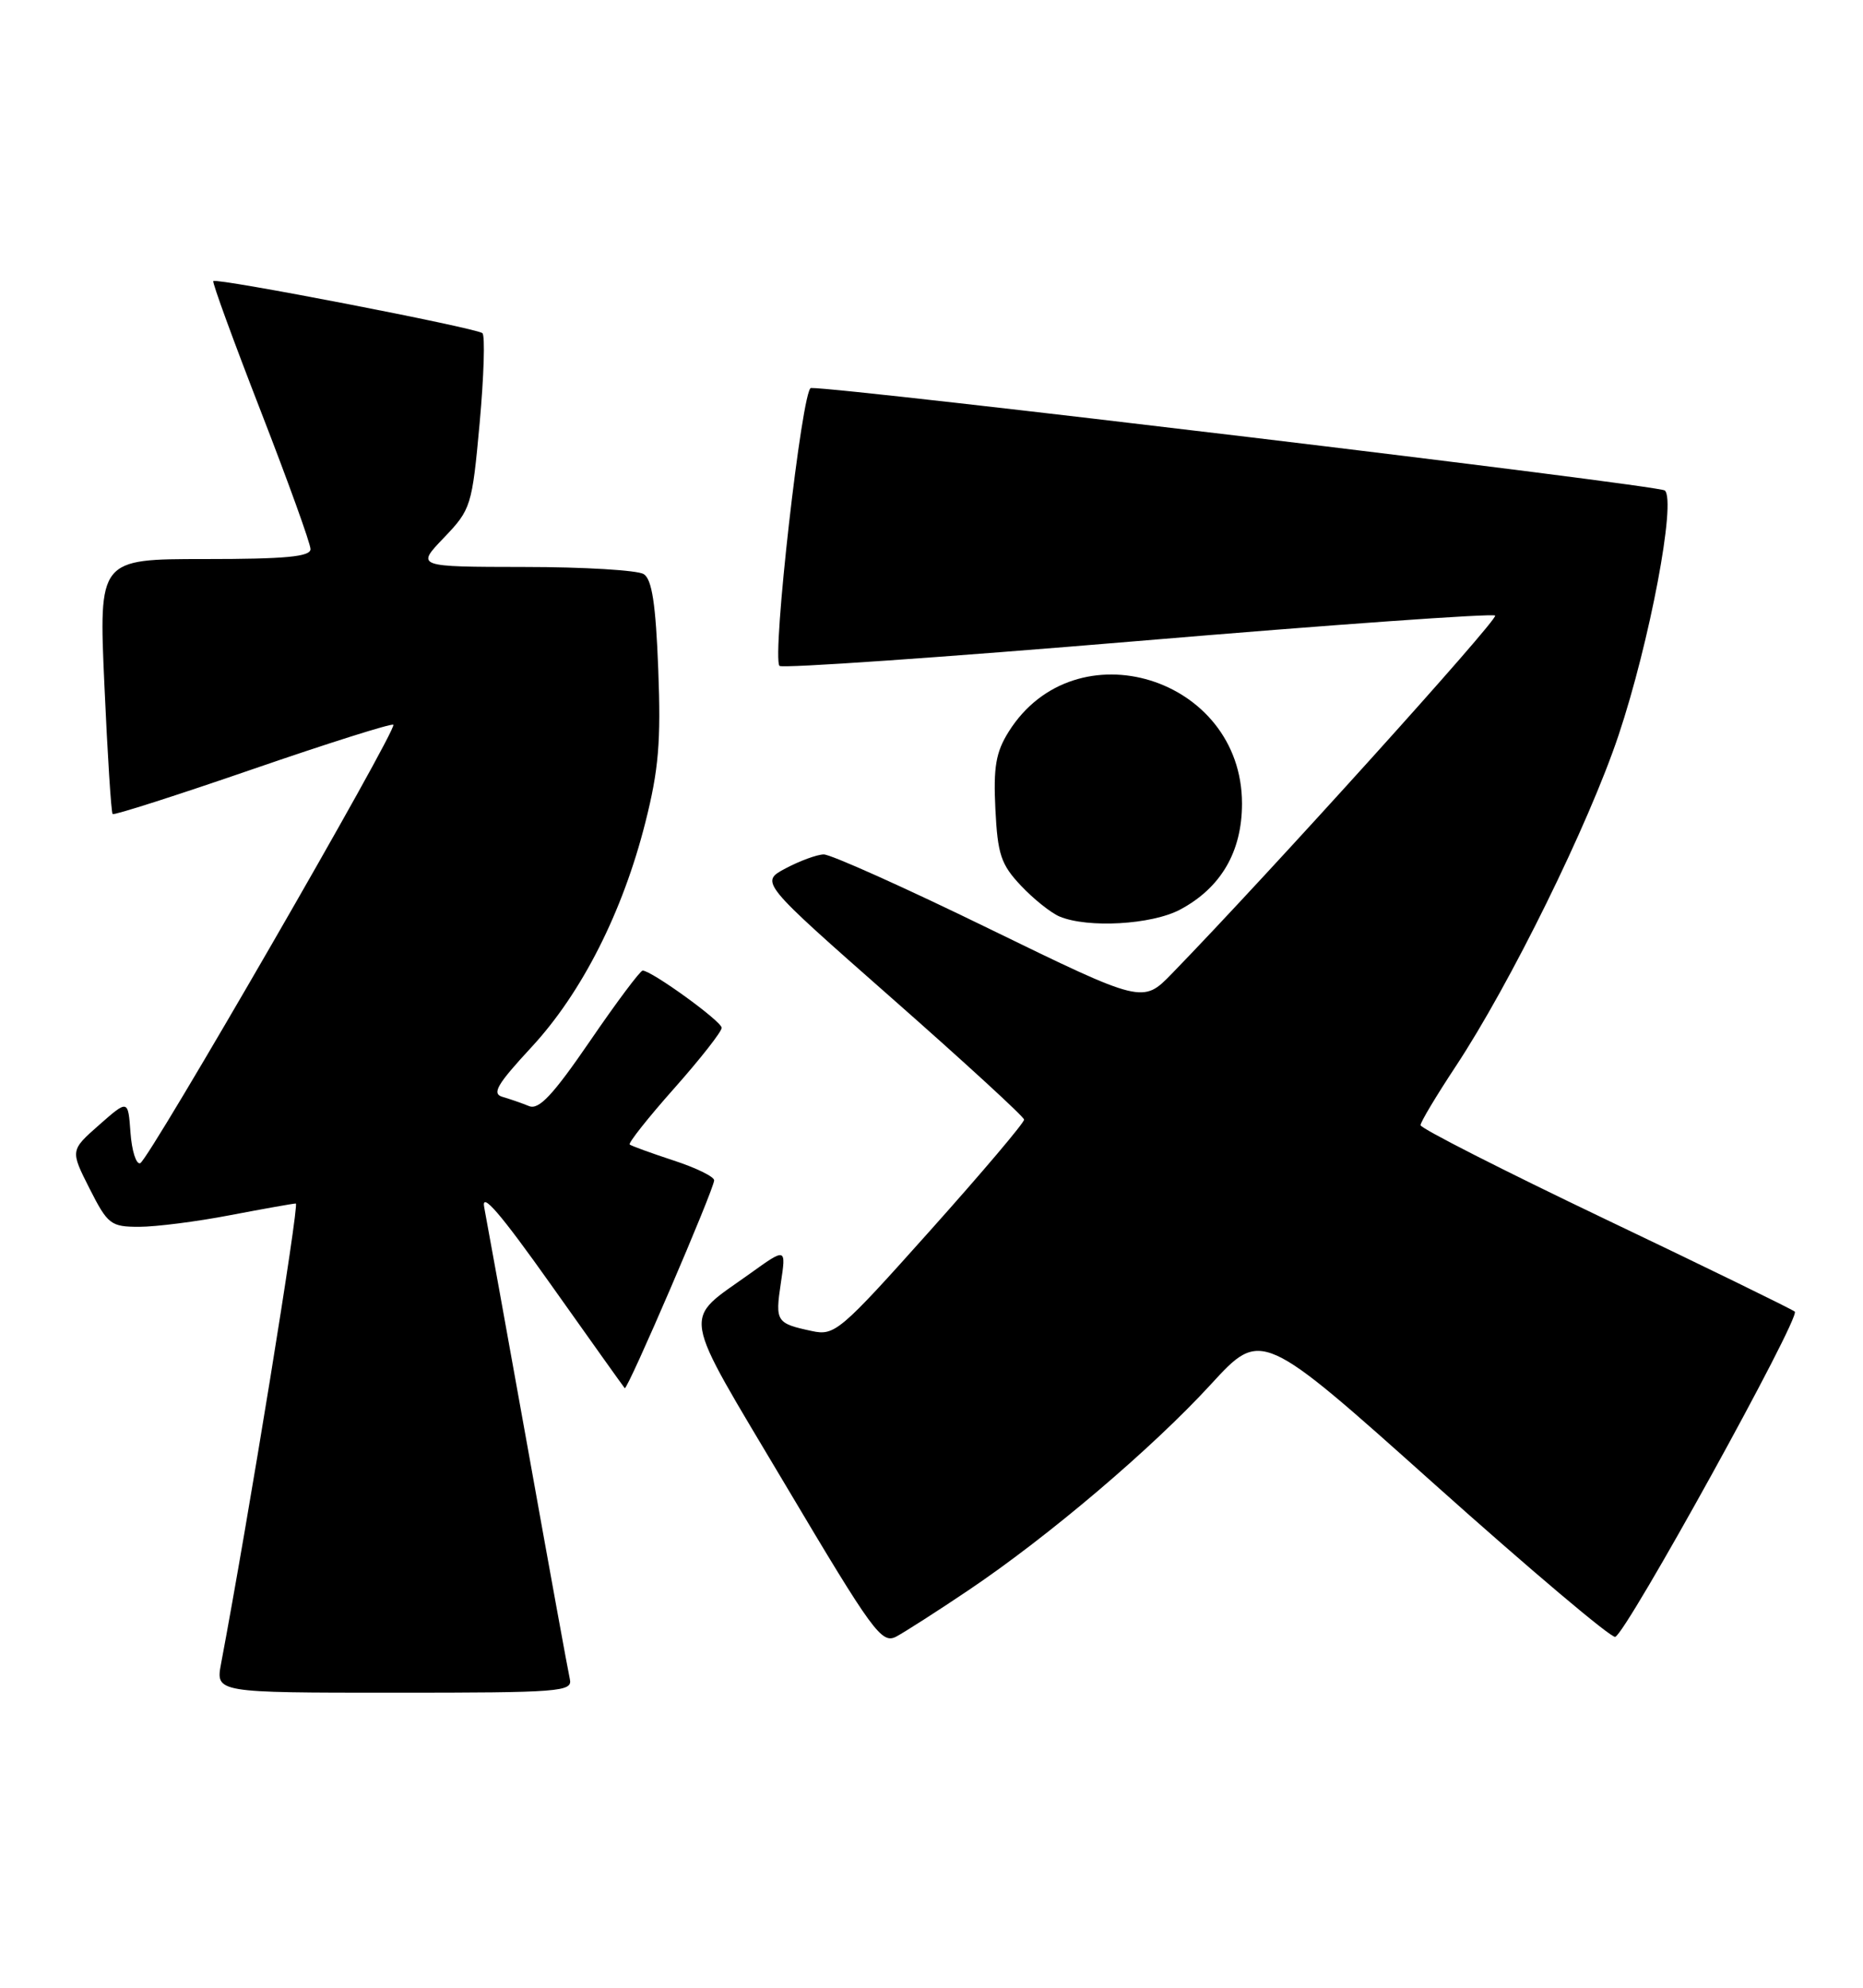 <?xml version="1.0" encoding="UTF-8" standalone="no"?>
<!DOCTYPE svg PUBLIC "-//W3C//DTD SVG 1.1//EN" "http://www.w3.org/Graphics/SVG/1.1/DTD/svg11.dtd" >
<svg xmlns="http://www.w3.org/2000/svg" xmlns:xlink="http://www.w3.org/1999/xlink" version="1.1" viewBox="0 0 240 256">
 <g >
 <path fill="currentColor"
d=" M 73.41 216.25 C 73.19 215.29 70.75 201.90 67.99 186.50 C 65.22 171.10 62.70 157.15 62.38 155.50 C 61.96 153.36 64.43 156.22 71.01 165.50 C 76.08 172.65 80.34 178.63 80.48 178.78 C 80.81 179.15 92.00 153.13 92.00 152.01 C 92.00 151.54 89.64 150.39 86.75 149.45 C 83.86 148.50 81.33 147.58 81.12 147.40 C 80.91 147.22 83.49 143.95 86.87 140.15 C 90.24 136.35 92.99 132.84 92.97 132.37 C 92.95 131.52 83.93 125.00 82.79 125.00 C 82.48 125.00 79.42 129.08 76.01 134.07 C 71.23 141.04 69.42 142.98 68.15 142.45 C 67.24 142.08 65.71 141.55 64.75 141.27 C 63.32 140.86 64.00 139.69 68.48 134.85 C 74.96 127.85 80.22 117.47 83.14 105.91 C 84.85 99.15 85.16 95.52 84.80 86.23 C 84.48 77.80 83.99 74.61 82.93 73.94 C 82.14 73.44 75.22 73.02 67.55 73.02 C 53.59 73.00 53.59 73.00 57.19 69.25 C 60.68 65.60 60.81 65.20 61.79 54.50 C 62.34 48.45 62.50 43.24 62.15 42.91 C 61.40 42.24 27.90 35.76 27.48 36.20 C 27.32 36.37 30.08 43.91 33.60 52.97 C 37.12 62.03 40.00 70.01 40.00 70.72 C 40.00 71.70 36.78 72.00 26.36 72.00 C 12.72 72.00 12.72 72.00 13.45 88.25 C 13.85 97.19 14.32 104.65 14.51 104.84 C 14.69 105.02 22.81 102.42 32.56 99.06 C 42.31 95.70 50.46 93.13 50.67 93.34 C 51.24 93.90 19.16 149.44 18.06 149.81 C 17.54 149.99 16.98 148.21 16.81 145.87 C 16.50 141.60 16.50 141.60 12.77 144.88 C 9.05 148.16 9.05 148.16 11.54 153.08 C 13.88 157.70 14.27 158.00 17.93 158.00 C 20.07 158.00 25.35 157.33 29.66 156.50 C 33.97 155.68 37.77 155.00 38.11 155.00 C 38.59 155.00 31.99 195.64 28.48 214.25 C 27.78 218.00 27.78 218.00 50.80 218.00 C 72.20 218.00 73.78 217.88 73.41 216.25 Z  M 124.74 204.82 C 135.08 197.87 148.44 186.52 156.00 178.28 C 162.50 171.20 162.50 171.20 184.81 191.16 C 197.09 202.14 207.56 210.98 208.08 210.81 C 209.54 210.32 232.02 169.60 231.21 168.92 C 230.82 168.60 219.81 163.22 206.75 156.99 C 193.69 150.75 183.00 145.32 183.00 144.91 C 183.00 144.51 185.04 141.11 187.53 137.34 C 194.56 126.70 204.67 106.16 208.51 94.69 C 212.52 82.70 215.96 64.51 214.47 63.17 C 213.71 62.48 108.55 49.87 104.47 49.97 C 103.33 50.00 99.40 84.74 100.42 85.76 C 100.76 86.10 121.52 84.66 146.56 82.56 C 171.59 80.45 192.31 78.98 192.61 79.28 C 193.07 79.74 163.49 112.50 150.98 125.38 C 147.22 129.25 147.22 129.25 127.47 119.63 C 116.61 114.33 107.00 110.02 106.11 110.04 C 105.23 110.06 103.01 110.88 101.20 111.84 C 97.90 113.60 97.90 113.60 114.88 128.55 C 124.22 136.77 131.89 143.81 131.93 144.19 C 131.97 144.57 126.52 151.00 119.83 158.48 C 108.19 171.50 107.53 172.06 104.58 171.42 C 100.00 170.44 99.85 170.21 100.59 165.25 C 101.28 160.68 101.28 160.68 96.64 164.01 C 87.83 170.34 87.46 168.16 101.20 191.27 C 112.50 210.28 113.58 211.76 115.47 210.77 C 116.58 210.17 120.76 207.50 124.74 204.82 Z  M 152.02 117.15 C 157.28 114.35 160.00 109.70 160.00 103.50 C 160.00 87.20 138.51 80.58 129.94 94.24 C 128.29 96.87 127.96 98.79 128.23 104.22 C 128.52 110.05 128.95 111.34 131.53 114.07 C 133.16 115.80 135.40 117.58 136.50 118.04 C 140.15 119.56 148.37 119.09 152.02 117.15 Z "/>
</g>
</svg>